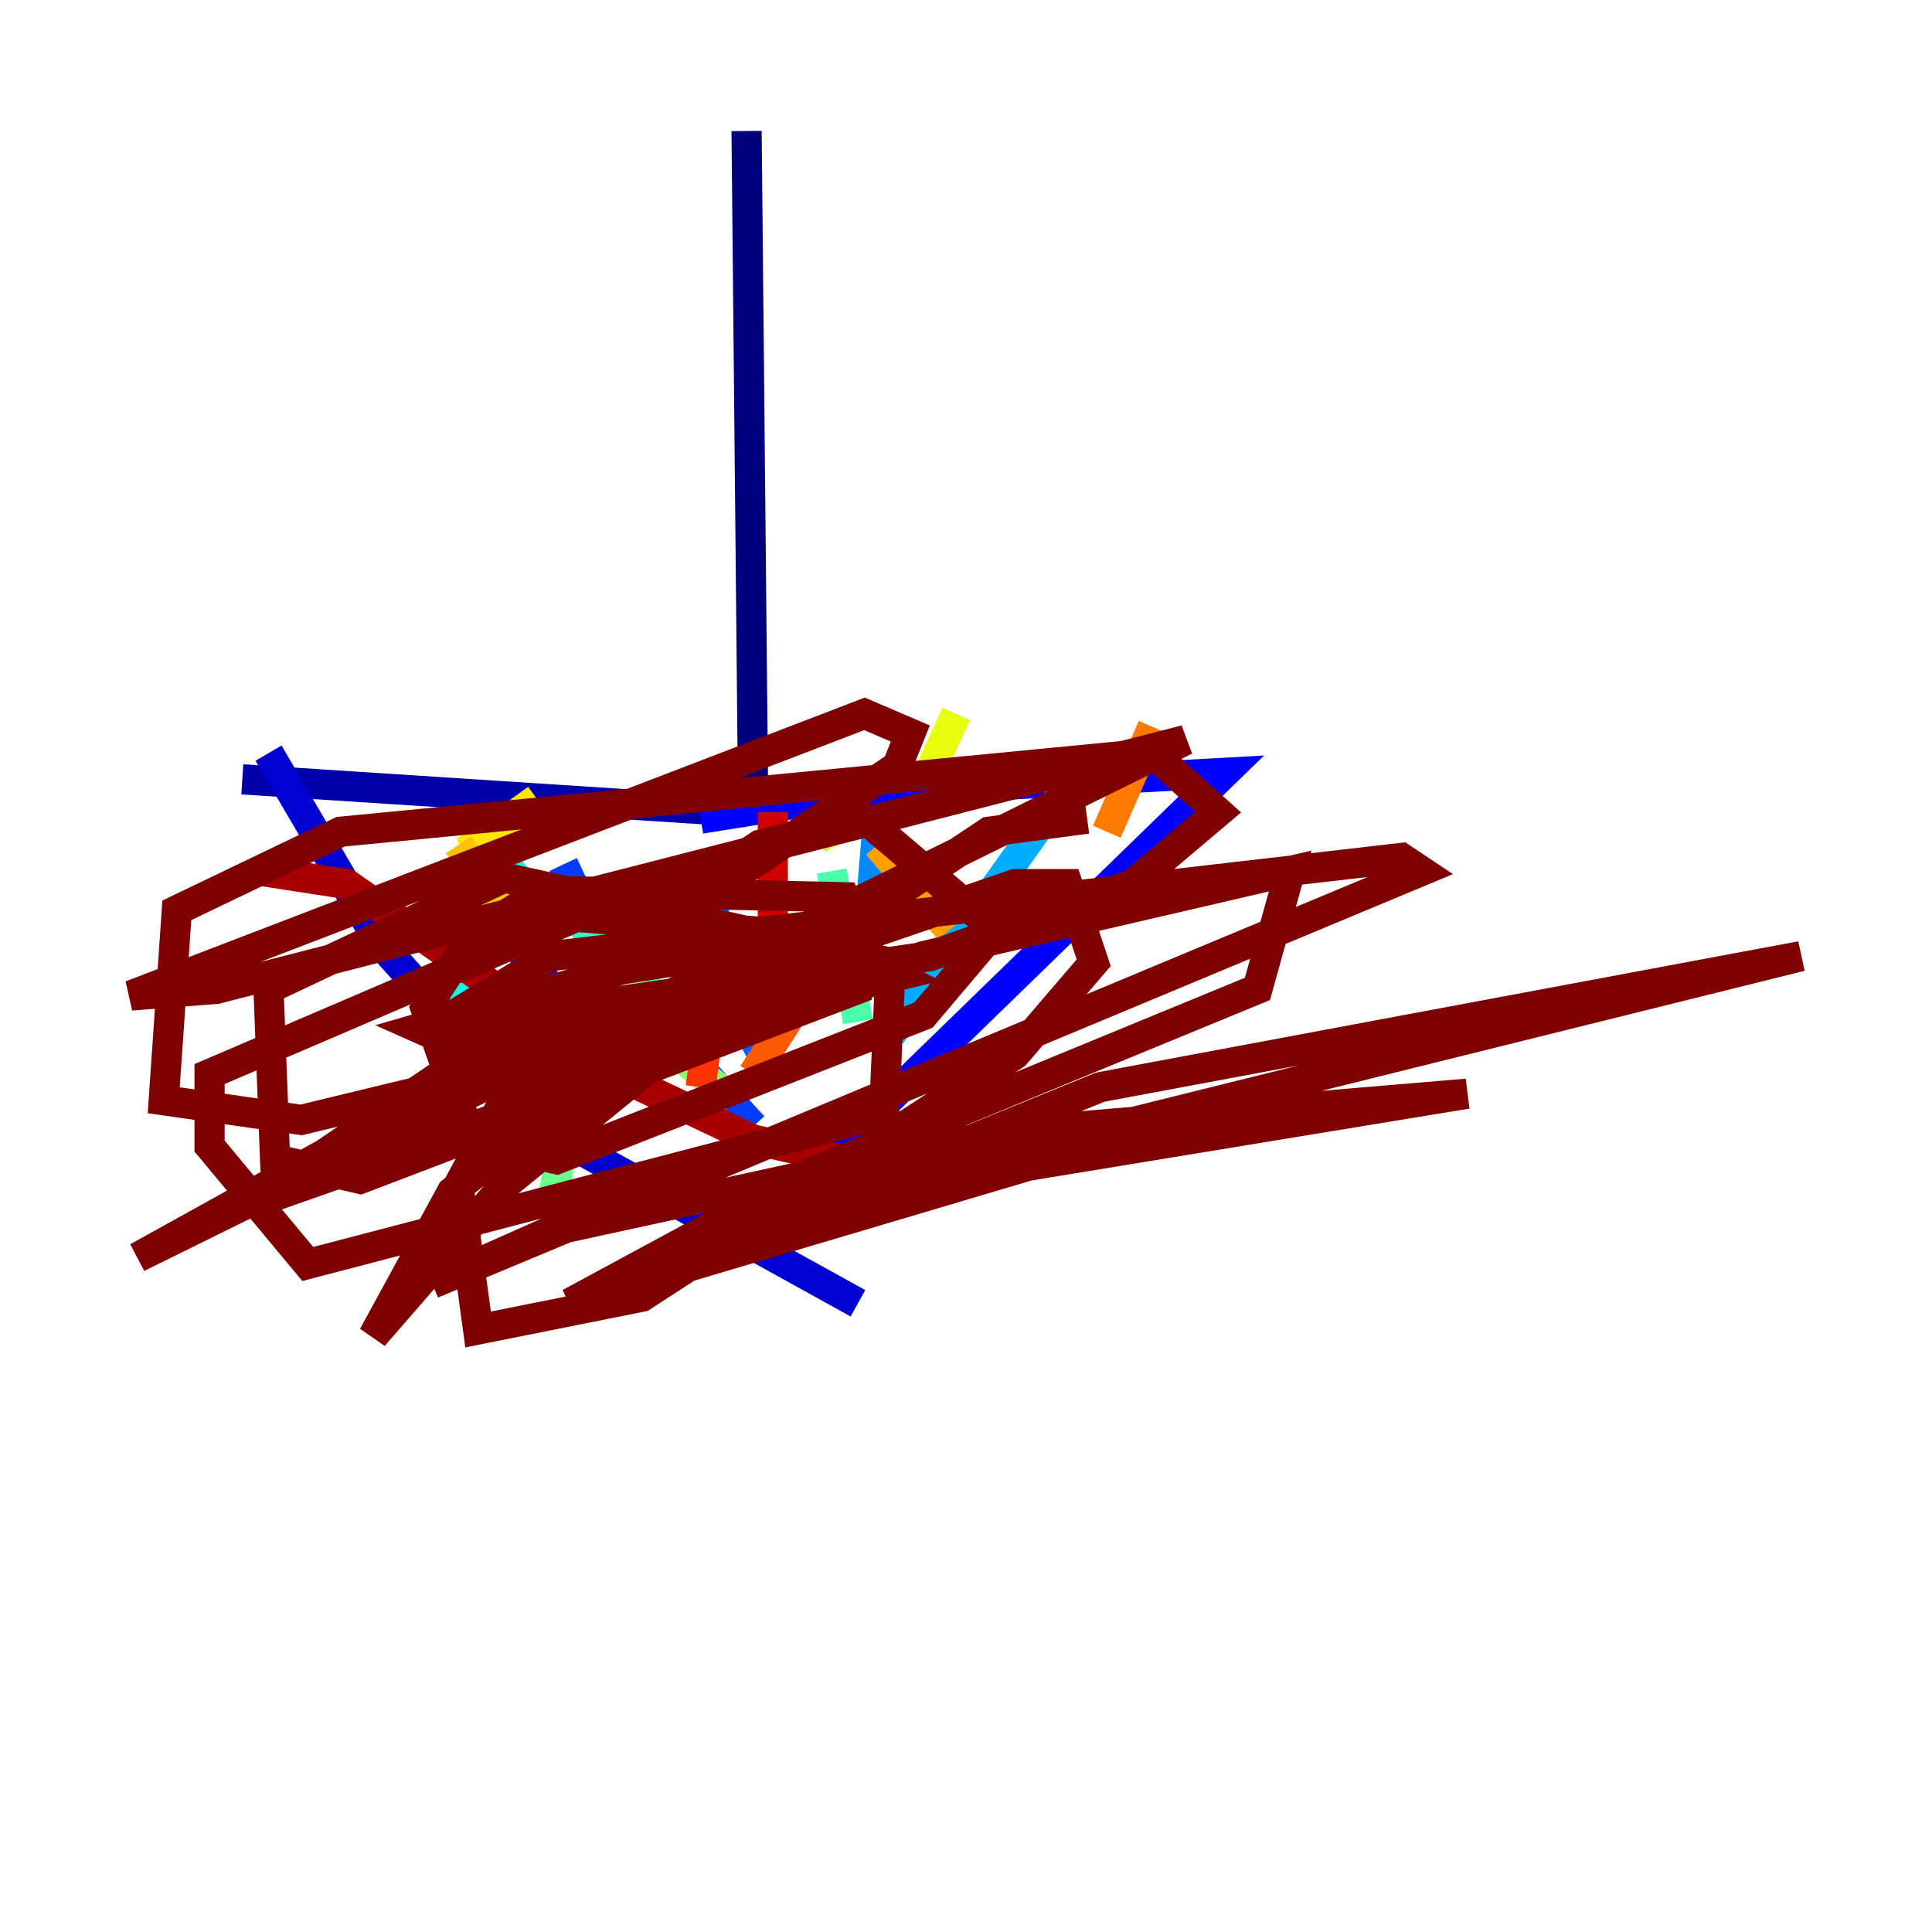 <?xml version="1.0" encoding="utf-8" ?>
<svg baseProfile="tiny" height="128" version="1.2" viewBox="0,0,128,128" width="128" xmlns="http://www.w3.org/2000/svg" xmlns:ev="http://www.w3.org/2001/xml-events" xmlns:xlink="http://www.w3.org/1999/xlink"><defs /><polyline fill="none" points="49.464,8.678 49.898,53.37" stroke="#00007f" stroke-width="2" /><polyline fill="none" points="49.464,53.803 16.054,51.634" stroke="#0000a8" stroke-width="2" /><polyline fill="none" points="17.79,49.898 25.166,62.481 36.447,75.064 56.841,86.346" stroke="#0000d1" stroke-width="2" /><polyline fill="none" points="46.427,54.237 57.275,52.502 81.139,51.2 49.898,81.573" stroke="#0000fe" stroke-width="2" /><polyline fill="none" points="31.675,58.142 32.976,61.18 41.654,71.593" stroke="#0014ff" stroke-width="2" /><polyline fill="none" points="37.315,57.275 40.786,64.651 49.898,74.63" stroke="#003cff" stroke-width="2" /><polyline fill="none" points="47.295,60.312 47.729,64.651 51.2,71.159" stroke="#0060ff" stroke-width="2" /><polyline fill="none" points="58.142,54.671 57.275,65.085" stroke="#0088ff" stroke-width="2" /><polyline fill="none" points="70.725,52.068 59.01,68.556" stroke="#00acff" stroke-width="2" /><polyline fill="none" points="52.936,61.614 44.258,70.291" stroke="#00d4ff" stroke-width="2" /><polyline fill="none" points="35.146,57.709 30.807,61.18 30.807,68.556 32.108,70.725" stroke="#0ff8e7" stroke-width="2" /><polyline fill="none" points="37.315,59.444 40.352,63.783 46.861,68.122" stroke="#2fffc7" stroke-width="2" /><polyline fill="none" points="55.105,57.709 56.841,67.688" stroke="#4cffaa" stroke-width="2" /><polyline fill="none" points="45.559,58.142 39.051,66.82 36.447,80.271" stroke="#6cff89" stroke-width="2" /><polyline fill="none" points="39.919,62.047 43.824,68.99 48.597,72.895" stroke="#89ff6c" stroke-width="2" /><polyline fill="none" points="55.105,55.105 55.105,55.105" stroke="#aaff4c" stroke-width="2" /><polyline fill="none" points="55.105,55.105 55.539,55.973" stroke="#c7ff2f" stroke-width="2" /><polyline fill="none" points="63.349,47.295 61.18,52.068" stroke="#e7ff0f" stroke-width="2" /><polyline fill="none" points="35.58,52.936 30.807,56.407" stroke="#ffe500" stroke-width="2" /><polyline fill="none" points="30.373,55.973 32.976,59.878" stroke="#ffc000" stroke-width="2" /><polyline fill="none" points="58.142,55.973 62.915,61.614" stroke="#ff9f00" stroke-width="2" /><polyline fill="none" points="76.366,48.163 73.329,55.105" stroke="#ff7a00" stroke-width="2" /><polyline fill="none" points="56.841,60.312 49.898,71.159" stroke="#ff5900" stroke-width="2" /><polyline fill="none" points="46.861,68.556 46.427,72.027" stroke="#ff3400" stroke-width="2" /><polyline fill="none" points="46.861,67.688 46.861,67.688" stroke="#fe1200" stroke-width="2" /><polyline fill="none" points="51.2,53.803 51.2,67.688" stroke="#d10000" stroke-width="2" /><polyline fill="none" points="17.356,57.709 22.997,58.576 41.654,71.593 49.898,75.498 63.349,78.536" stroke="#a80000" stroke-width="2" /><polyline fill="none" points="72.027,54.237 65.519,55.105 47.295,67.254 33.41,78.536 24.732,88.515 29.939,78.969 44.691,67.254 50.766,64.217 67.254,58.576 70.725,58.576 72.461,63.783 67.254,69.858 42.522,85.912 31.675,88.081 30.373,78.536 33.41,72.895 43.824,60.312 50.332,55.973 57.275,54.237 65.953,61.614 61.18,67.254 36.881,76.8 31.241,75.498 28.203,66.82 31.241,62.047 36.014,59.01 55.973,59.444 57.275,62.047 56.841,65.519 23.864,78.102 18.224,76.8 17.79,65.519 33.41,58.142 59.01,63.783 58.576,73.763 20.393,83.742 13.885,75.932 13.885,71.159 38.183,60.746 54.237,62.047 59.444,64.651 19.959,74.197 10.848,72.895 11.715,60.312 22.563,55.105 76.366,49.898 80.705,53.803 75.064,58.576 61.614,63.349 28.637,68.122 36.447,63.349 92.854,56.841 94.156,57.709 28.637,85.044 36.447,81.573 66.386,75.064 97.193,72.461 68.122,77.234 40.352,85.478 51.2,80.271 119.322,63.349 72.895,72.027 37.749,86.346 53.803,77.668 83.308,65.519 85.478,57.709 61.18,63.349 35.58,71.593 27.77,68.122 41.22,64.217 55.105,62.047 32.542,74.197 16.488,79.837 59.444,50.766 60.312,48.597 57.275,47.295 8.678,65.953 14.319,65.519 78.536,49.031 9.112,83.308 37.315,67.688 37.315,65.519" stroke="#7f0000" stroke-width="2" /></svg>